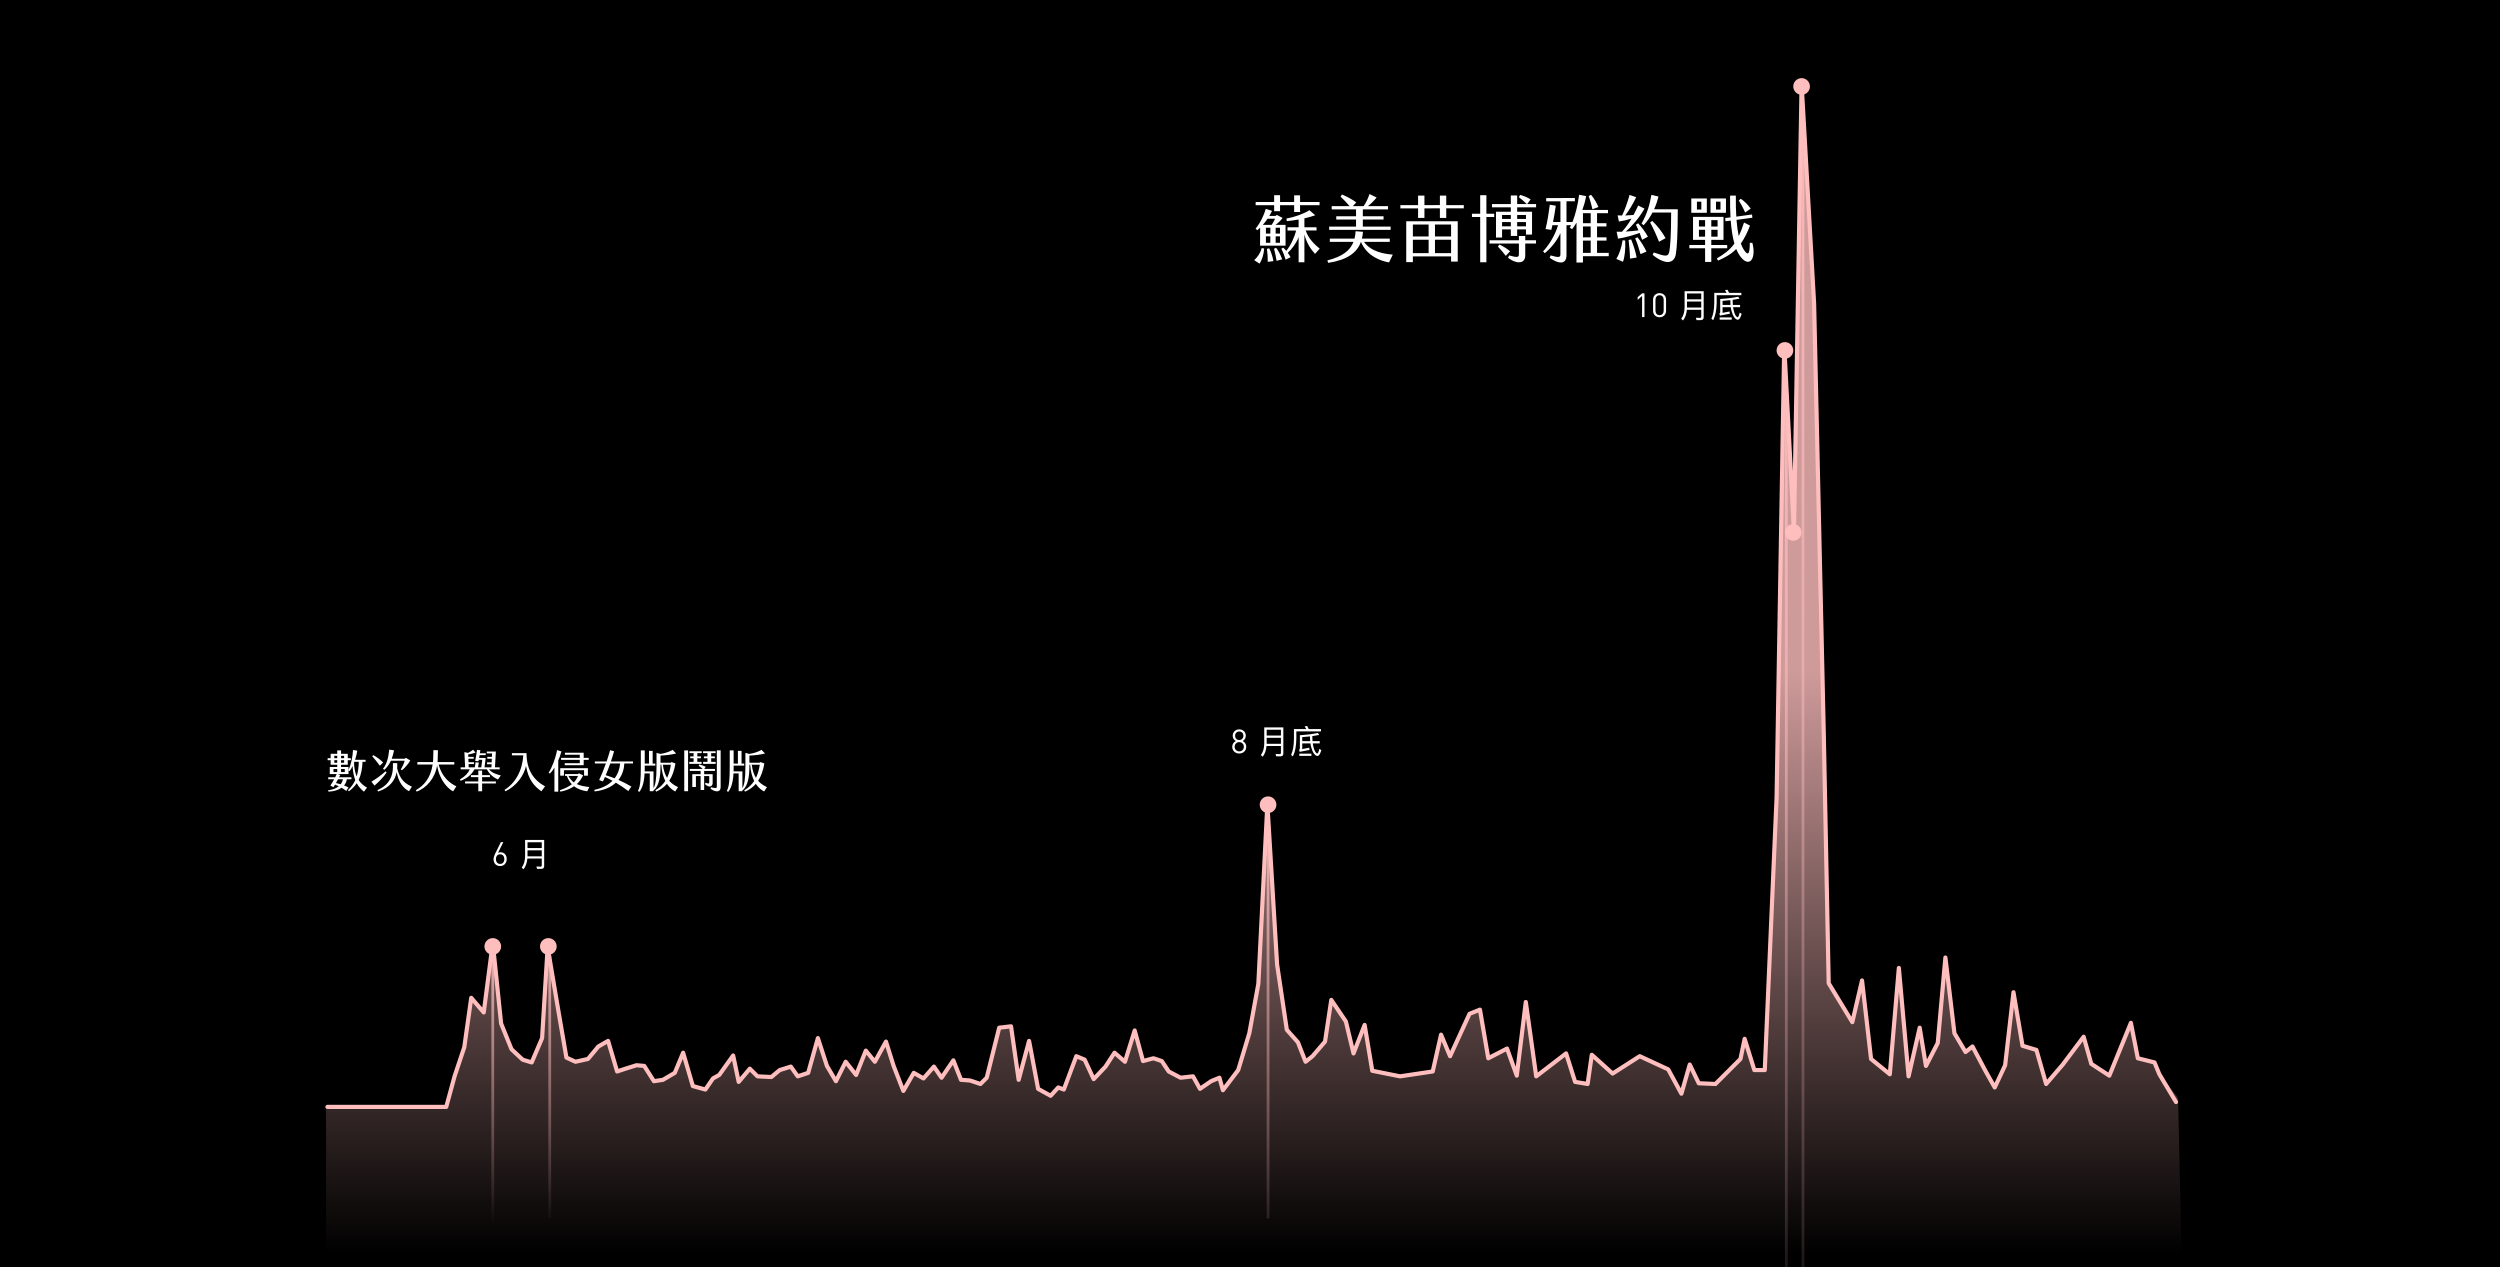 <?xml version="1.0" encoding="UTF-8"?>
<svg width="1440px" height="730px" viewBox="0 0 1440 730" version="1.1" xmlns="http://www.w3.org/2000/svg" xmlns:xlink="http://www.w3.org/1999/xlink">
    <!-- Generator: Sketch 41.2 (35397) - http://www.bohemiancoding.com/sketch -->
    <title>Group 18 Copy</title>
    <desc>Created with Sketch.</desc>
    <defs>
        <linearGradient x1="50%" y1="50%" x2="50%" y2="100%" id="linearGradient-1">
            <stop stop-color="#FFBEBE" stop-opacity="0.813" offset="0%"></stop>
            <stop stop-color="#FFBEBE" stop-opacity="0" offset="100%"></stop>
        </linearGradient>
        <path d="M546.904,76.661 L550.315,76.661 L550.315,73.208 L558.427,73.208 L558.427,77.118 L561.838,77.118 L561.838,73.208 L573.07,73.208 L573.07,71.336 L561.838,71.336 L561.838,67.509 L558.427,67.509 L558.427,71.336 L550.315,71.336 L550.315,67.426 L546.904,67.426 L546.904,71.336 L536.254,71.336 L536.254,73.208 L546.904,73.208 L546.904,76.661 Z M538.833,86.146 L538.792,96.504 L553.476,96.504 L553.476,84.523 L547.694,84.523 C549.275,83.4 550.897,81.861 551.771,80.53 L548.443,78.782 L547.736,79.365 L544.116,79.365 C544.657,78.491 545.156,77.493 545.697,76.453 L542.078,75.288 C541.08,78.782 539.249,82.942 536.212,86.686 L537.211,87.643 C537.793,87.144 538.334,86.645 538.833,86.146 Z M573.153,98.21 C570.74,96.296 566.664,92.677 565.083,87.726 L571.323,87.768 L571.323,85.896 L564.334,85.896 L564.334,80.779 C566.664,80.238 568.868,79.614 570.574,78.99 L567.246,76.078 C563.876,78.158 559.009,79.947 553.976,80.904 L554.184,82.36 C556.056,82.235 558.468,81.902 561.006,81.445 L561.006,85.896 L554.6,85.896 L554.6,87.768 L559.55,87.768 C558.718,91.429 556.555,96.213 553.892,99.499 C553.352,98.834 552.769,98.21 552.145,97.627 L551.064,98.251 C552.145,100.414 552.894,102.411 553.518,104.574 L556.388,103.16 C555.889,102.245 555.348,101.413 554.766,100.622 C557.012,98.667 559.841,94.84 561.006,91.595 L561.006,106.072 L564.334,106.072 L564.334,90.014 C565.457,94.59 567.787,98.334 570.449,101.246 L573.153,98.21 Z M543.118,80.987 L547.444,80.987 C546.987,81.986 546.196,83.483 545.489,84.523 L540.372,84.523 C541.371,83.442 542.244,82.277 543.118,80.987 Z M544.699,89.557 L542.161,89.557 L542.161,86.187 L544.74,86.187 L544.699,89.557 Z M547.777,86.187 L550.273,86.187 L550.273,89.557 L547.777,89.557 L547.777,86.187 Z M544.699,94.84 L542.161,94.84 L542.161,91.138 L544.699,91.138 L544.699,94.84 Z M547.777,91.138 L550.273,91.138 L550.273,94.84 L547.777,94.84 L547.777,91.138 Z M546.82,98.251 C547.403,100.373 547.985,102.994 548.318,105.24 L551.563,104.366 C550.481,101.538 549.233,99.208 548.11,97.794 L546.82,98.251 Z M535.422,104.866 L538.542,106.862 C540.04,104.408 540.955,101.371 541.163,98.126 L539.748,97.877 C538.916,100.955 537.211,103.202 535.422,104.866 Z M542.744,98.293 C543.076,100.622 543.243,103.16 543.243,105.822 L546.488,105.406 C545.988,102.661 545.156,100.123 544.075,98.043 L542.744,98.293 Z M614.004,85.522 L597.988,85.522 L597.988,81.445 L609.928,81.445 L609.928,79.573 L597.988,79.573 L597.988,75.621 L612.507,75.621 L612.507,73.749 L600.9,73.749 C602.731,72.334 604.436,70.67 605.934,68.757 L601.816,66.76 C601.15,68.923 599.902,71.669 598.446,73.749 L592.248,73.749 L594.203,71.586 C592.248,70.046 588.296,67.925 585.966,67.01 L585.176,68.299 C586.715,69.672 588.878,71.96 590.376,73.749 L580.059,73.749 L580.059,75.621 L594.078,75.621 L594.078,79.573 L582.68,79.573 L582.68,81.445 L594.078,81.445 L594.078,85.522 L578.603,85.522 L578.603,87.394 L614.004,87.394 L614.004,85.522 Z M598.612,94.299 L613.505,94.299 L613.505,92.427 L597.448,92.427 C597.78,91.221 597.988,89.89 598.072,88.517 L593.828,88.184 C593.745,89.682 593.537,91.096 593.204,92.427 L578.977,92.427 L578.977,94.299 L592.622,94.299 C590.75,99.125 586.507,102.744 577.563,104.99 L578.02,106.405 C588.462,104.824 594.494,100.955 596.907,94.299 C600.401,102.869 609.096,105.531 613.089,106.155 L615.252,101.662 C610.676,101.246 603.105,100.331 598.612,94.299 Z M629.812,80.53 L633.473,80.53 L633.473,75.038 L642.376,74.997 L642.376,80.53 L646.036,80.53 L646.036,74.997 L656.145,74.997 L656.145,73.166 L646.036,73.166 L646.036,67.675 L642.376,67.675 L642.376,73.125 L633.473,73.166 L633.473,67.675 L629.812,67.675 L629.812,73.166 L619.62,73.166 L619.62,75.038 L629.812,75.038 L629.812,80.53 Z M622.99,105.989 L626.817,105.989 L626.817,102.702 L648.824,102.702 L648.824,105.698 L652.651,105.698 L652.651,82.443 L622.99,82.443 L622.99,105.989 Z M626.817,91.221 L626.817,84.315 L635.886,84.315 L635.886,91.221 L626.817,91.221 Z M639.547,91.221 L639.547,84.315 L648.824,84.315 L648.824,91.221 L639.547,91.221 Z M626.817,100.789 L626.817,93.093 L635.886,93.093 L635.886,100.789 L626.817,100.789 Z M639.547,100.789 L639.547,93.093 L648.824,93.093 L648.824,100.789 L639.547,100.789 Z M692.67,72.542 L694.625,69.838 C692.628,68.59 690.34,67.717 688.593,67.259 L687.844,68.549 C689.217,69.589 691.006,71.128 692.379,72.542 L686.888,72.542 L686.888,67.592 L683.227,67.592 L683.227,72.542 L672.369,72.542 L672.369,74.414 L683.227,74.414 L683.227,76.952 L674.699,76.952 L674.699,91.803 L678.193,91.803 L678.193,87.144 L683.227,87.144 L683.227,90.888 L686.888,90.888 L686.888,87.144 L691.963,87.144 L691.963,90.139 L695.457,90.098 L695.457,76.952 L686.888,76.952 L686.888,74.414 L697.787,74.414 L697.787,72.542 L692.67,72.542 Z M673.659,78.117 L669.166,78.117 L669.166,67.426 L665.588,67.426 L665.588,78.117 L660.846,78.117 L660.846,79.989 L665.588,79.989 L665.588,106.072 L669.166,106.072 L669.166,79.989 L673.659,79.989 L673.659,78.117 Z M683.227,81.112 L678.193,81.112 L678.193,78.824 L683.227,78.824 L683.227,81.112 Z M691.963,78.824 L691.963,81.112 L686.888,81.112 L686.888,78.824 L691.963,78.824 Z M683.227,85.355 L678.193,85.355 L678.193,82.901 L683.227,82.901 L683.227,85.355 Z M691.963,85.355 L686.888,85.355 L686.888,82.901 L691.963,82.901 L691.963,85.355 Z M691.547,90.93 L687.886,90.93 L687.886,93.384 L670.955,93.384 L670.955,95.256 L687.886,95.256 L687.886,101.371 C687.886,103.16 687.179,103.534 682.228,102.12 L681.646,103.534 C688.011,108.069 691.547,105.906 691.547,102.328 L691.547,95.256 L697.745,95.256 L697.745,93.384 L691.547,93.384 L691.547,90.93 Z M676.696,95.838 L675.78,97.045 C677.486,98.834 678.817,100.331 680.315,102.37 L682.811,99.749 C680.648,97.918 678.484,96.712 676.696,95.838 Z M732.897,100.664 L732.897,93.592 L738.347,93.592 L738.347,91.72 L732.897,91.72 L732.897,85.438 L738.305,85.438 L738.305,83.566 L732.897,83.566 L732.897,77.784 L739.22,77.784 L739.22,75.912 L724.452,75.912 C725.409,73.291 726.158,70.587 726.616,67.966 L722.58,67.176 C721.79,73.25 720.417,78.658 718.753,82.859 L715.3,82.859 L715.3,70.92 L720.126,70.92 L720.126,69.048 L703.611,69.09 L703.611,70.962 L711.806,70.962 L711.806,82.859 L707.563,82.859 C708.145,79.906 708.728,76.411 709.144,73.499 L705.691,72.917 C704.984,78.325 704.401,82.11 703.236,86.936 L706.564,87.394 C706.772,86.686 706.98,85.771 707.188,84.731 L710.433,84.731 C708.561,91.179 704.526,96.962 701.822,99.749 L702.737,100.83 C705.233,98.958 709.435,94.59 711.806,89.266 L711.806,101.288 C711.806,103.202 711.307,103.576 706.107,102.12 L705.649,103.534 C712.804,108.443 715.3,105.698 715.3,102.245 L715.3,84.731 L717.921,84.731 C717.713,85.23 717.464,85.688 717.214,86.146 L718.504,87.019 C719.419,85.896 720.251,84.648 721.083,83.234 L721.041,106.238 L724.785,106.238 L724.785,102.578 L739.636,102.578 L739.636,100.664 L732.897,100.664 Z M733.688,74.248 C732.939,72.334 731.15,69.09 729.444,67.218 L728.072,67.925 C728.945,70.254 729.902,73.998 730.235,75.538 L733.688,74.248 Z M729.236,83.566 L724.785,83.566 L724.785,77.784 L729.236,77.784 L729.236,83.566 Z M729.236,91.72 L724.785,91.72 L724.785,85.438 L729.236,85.438 L729.236,91.72 Z M729.236,100.664 L724.785,100.664 L724.785,93.592 L729.236,93.592 L729.236,100.664 Z M765.761,75.538 C767.051,72.709 767.841,70.088 768.299,68.216 L764.222,67.218 C763.224,73.042 761.684,78.242 758.523,83.774 L759.729,84.731 C761.892,82.443 763.556,79.906 764.846,77.41 L775.579,77.41 C775.579,90.971 774.996,97.419 774.539,99.832 C773.915,103.202 772.126,102.661 765.553,100.414 L764.929,101.787 C772.376,107.861 777.368,106.821 778.283,101.413 C778.948,97.461 779.364,89.682 779.406,75.538 L765.761,75.538 Z M755.278,84.398 C755.777,85.355 756.276,86.478 756.776,87.685 C754.446,87.976 751.908,88.226 749.454,88.392 C753.032,85.272 757.15,80.571 760.228,75.163 L756.609,73.374 C755.652,75.413 754.779,77.202 753.905,78.824 C752.408,78.949 750.785,79.032 749.121,79.115 C751.243,76.37 753.656,72.418 755.444,68.59 L751.617,67.259 C750.577,71.253 748.872,75.912 747.332,79.115 C746.5,79.115 745.627,79.115 744.753,79.074 L745.502,82.61 C747.79,82.277 750.369,81.653 752.74,80.904 C750.993,83.899 749.288,86.229 747.291,88.475 C746.209,88.517 745.169,88.517 744.171,88.475 L745.003,92.469 C748.705,91.886 753.531,90.597 757.441,89.182 C757.982,90.555 758.481,91.928 758.856,93.134 L762.184,91.346 C760.977,88.974 758.606,85.813 756.568,83.608 L755.278,84.398 Z M772.376,92.178 C770.462,88.683 767.592,84.981 764.68,82.235 L763.473,83.15 C765.387,86.686 767.217,90.68 768.59,94.258 L772.376,92.178 Z M754.862,92.302 C756.027,94.923 757.233,98.626 757.94,101.371 L761.352,99.915 C760.312,97.586 757.982,93.717 756.193,91.678 L754.862,92.302 Z M751.076,93.259 C751.492,96.587 751.867,100.997 751.867,103.95 L755.694,103.368 C755.195,100.331 753.905,96.213 752.532,92.926 L751.076,93.259 Z M747.624,93.384 C746.958,97.835 745.544,101.662 744.004,104.158 L747.832,105.781 C748.872,103.077 749.329,98.459 749.121,93.55 L747.624,93.384 Z M822.379,94.882 L820.881,94.84 C820.881,100.414 820.257,103.202 817.428,98.834 C816.846,97.918 816.264,96.754 815.723,95.256 C817.595,92.635 819.342,89.307 821.006,84.939 L817.553,83.15 C816.596,86.229 815.598,88.808 814.516,91.013 C813.976,88.475 813.518,85.397 813.227,81.653 L822.379,80.405 L822.171,78.533 C819.134,78.99 816.139,79.365 813.102,79.781 C812.894,76.286 812.769,72.293 812.852,67.675 L809.524,67.675 C809.483,72.334 809.566,76.494 809.774,80.197 L806.737,80.571 L806.862,82.443 L809.899,82.069 C810.315,87.518 811.022,91.845 812.02,95.298 C809.4,98.958 806.196,101.33 801.87,103.867 L802.619,105.115 C806.779,103.285 810.148,101.413 813.06,98.418 C813.684,99.915 814.35,101.163 815.057,102.203 C820.257,109.691 824.833,104.658 822.379,94.882 Z M796.129,69.298 L787.185,69.298 L787.185,77.576 L796.129,77.576 L796.129,69.298 Z M807.153,69.298 L798.251,69.298 L798.251,77.576 L807.153,77.576 L807.153,69.298 Z M821.422,75.163 C819.467,72.584 818.094,71.17 815.681,69.464 L814.558,70.504 C815.931,72.626 817.262,75.122 818.219,77.368 L821.422,75.163 Z M792.968,75.704 L790.43,75.704 L790.43,71.17 L792.968,71.17 L792.968,75.704 Z M803.992,75.704 L801.412,75.704 L801.412,71.17 L803.992,71.17 L803.992,75.704 Z M807.86,96.13 L798.708,96.13 L798.708,93.176 L805.739,93.176 L805.739,79.906 L788.184,79.906 L788.184,93.176 L795.131,93.176 L795.131,96.13 L786.062,96.13 L786.062,98.002 L795.131,98.002 L795.131,105.864 L798.708,105.864 L798.708,98.002 L807.86,98.002 L807.86,96.13 Z M795.131,85.48 L791.595,85.48 L791.595,81.778 L795.131,81.778 L795.131,85.48 Z M798.708,81.778 L802.328,81.778 L802.328,85.48 L798.708,85.48 L798.708,81.778 Z M795.131,91.304 L791.595,91.304 L791.595,87.352 L795.131,87.352 L795.131,91.304 Z M798.708,87.352 L802.328,87.352 L802.328,91.304 L798.708,91.304 L798.708,87.352 Z" id="path-2"></path>
        <filter x="-50%" y="-50%" width="200%" height="200%" filterUnits="objectBoundingBox" id="filter-3">
            <feOffset dx="0" dy="2" in="SourceAlpha" result="shadowOffsetOuter1"></feOffset>
            <feGaussianBlur stdDeviation="1.5" in="shadowOffsetOuter1" result="shadowBlurOuter1"></feGaussianBlur>
            <feColorMatrix values="0 0 0 0 0   0 0 0 0 0   0 0 0 0 0  0 0 0 0.5 0" type="matrix" in="shadowBlurOuter1"></feColorMatrix>
        </filter>
        <path d="M19.558,404.233 C21.12,401.007 21.683,397.423 21.811,393.788 L23.578,393.788 L23.578,392.636 L17.536,392.636 C18.15,390.741 18.56,388.898 18.79,387.388 L16.333,387.004 C16.154,390.639 15.232,395.324 13.747,398.473 L13.747,396.809 L9.446,396.809 L9.446,395.477 L13.312,395.477 L13.312,392.892 L15.104,392.892 L15.104,391.74 L13.312,391.74 L13.312,389.18 L9.446,389.18 L9.446,387.234 L7.245,387.234 L7.245,389.18 L3.456,389.18 L3.456,391.74 L1.715,391.74 L1.715,392.892 L3.456,392.892 L3.456,395.477 L7.245,395.477 L7.245,396.809 L2.944,396.809 L2.944,400.853 L6.938,400.853 C6.758,401.34 6.451,402.005 6.093,402.697 L2.074,402.697 L2.048,403.849 L5.478,403.849 C4.608,405.41 3.686,406.946 3.277,407.484 L5.043,408.431 C5.299,408.047 5.632,407.535 5.99,406.921 C6.733,407.202 7.45,407.509 8.141,407.868 C6.63,409.148 4.506,409.916 1.971,410.197 L2.227,410.991 C5.171,410.863 7.834,410.121 9.754,408.738 C10.624,409.25 11.52,409.865 12.442,410.581 L13.747,408.61 C12.979,408.175 12.109,407.765 11.187,407.407 C12.006,406.434 12.57,405.257 12.8,403.849 L15.411,403.849 L15.411,402.697 L8.32,402.697 C8.602,402.159 8.832,401.673 8.986,401.34 L7.552,400.853 L13.747,400.853 L13.747,398.729 L14.413,399.138 C15.027,398.268 15.59,397.295 16.077,396.271 C16.282,399.65 16.845,402.261 17.638,404.335 C16.691,406.434 15.334,408.354 13.414,410.146 L13.978,410.786 C15.898,409.378 17.357,407.817 18.458,406.127 C19.635,408.329 21.12,409.788 22.63,411.017 L24.422,408.687 C22.374,407.561 20.736,406.076 19.558,404.233 Z M5.555,390.332 L7.245,390.332 L7.245,391.74 L5.555,391.74 L5.555,390.332 Z M9.446,390.332 L11.213,390.332 L11.213,391.74 L9.446,391.74 L9.446,390.332 Z M5.555,394.325 L5.555,392.892 L7.245,392.892 L7.245,394.325 L5.555,394.325 Z M9.446,392.892 L11.213,392.892 L11.213,394.325 L9.446,394.325 L9.446,392.892 Z M16.922,394.377 C16.973,394.172 17.05,393.993 17.126,393.788 L19.661,393.788 C19.584,396.885 19.251,399.676 18.458,402.185 C17.51,399.983 16.998,397.397 16.922,394.377 Z M5.094,397.961 L7.245,397.961 L7.245,399.701 L5.094,399.701 L5.094,397.961 Z M11.597,399.701 L9.446,399.701 L9.446,397.961 L11.597,397.961 L11.597,399.701 Z M10.547,403.849 C10.291,404.975 9.856,405.922 9.242,406.741 C8.32,406.46 7.398,406.229 6.502,406.025 C6.912,405.308 7.322,404.565 7.706,403.849 L10.547,403.849 Z M34.304,398.447 C35.942,397.039 37.171,395.324 38.144,393.173 L46.08,393.173 C45.568,394.94 45.082,396.169 43.853,398.165 L44.518,398.677 C46.387,397.193 48.41,394.684 49.331,393.045 L46.848,391.535 L46.054,392.021 L38.63,392.021 C39.168,390.588 39.603,389.001 39.987,387.209 L37.197,386.773 C36.659,392.021 35.686,395.068 33.613,397.807 L34.304,398.447 Z M33.69,394.197 C32.358,392.789 29.952,390.997 28.006,389.922 L27.418,390.639 C28.902,392.329 30.592,394.325 31.795,396.066 L33.69,394.197 Z M41.779,397.679 C41.83,396.629 41.805,395.58 41.83,394.556 L39.322,394.556 L39.322,396.681 C39.322,401.263 37.76,406.946 30.413,410.095 L30.797,410.914 C37.658,408.713 40.576,404.361 41.498,399.727 C42.47,405.436 45.21,409.02 48.589,410.735 L50.253,408.098 C46.336,406.383 43.418,404.079 41.779,397.679 Z M35.712,399.932 L35.072,399.266 C32.691,401.468 29.466,403.797 26.931,405.231 L28.698,407.509 C31.155,405.461 34.048,402.441 35.712,399.932 Z M65.664,395.375 L74.675,395.375 L74.675,393.967 L65.024,393.967 L65.101,392.969 C65.203,390.997 65.254,389.154 65.254,387.132 L62.643,387.055 C62.618,388.745 62.592,390.588 62.515,392.149 C62.49,392.764 62.438,393.378 62.387,393.967 L53.402,393.967 L53.402,395.375 L62.208,395.375 C61.005,403.388 57.011,407.586 52.557,410.121 L53.018,410.991 C58.547,408.866 63.462,403.644 64.794,395.861 C66.125,404.821 71.552,409.685 74.01,410.812 L75.878,407.893 C72.397,406.357 67.558,402.722 65.664,395.375 Z M94.592,398.14 L100.813,398.14 L100.813,396.988 L98.099,396.988 L98.611,387.9 L93.389,387.9 L93.389,388.975 L96.435,388.975 L96.333,390.972 L93.67,390.972 L93.67,392.047 L96.282,392.047 L96.205,394.121 L93.542,394.121 L93.542,395.196 L96.154,395.196 L96.051,396.988 L92.083,396.988 C92.288,395.401 92.57,393.199 92.749,391.586 L88.986,391.586 C89.088,391.049 89.19,390.511 89.267,389.973 L92.774,389.973 L92.774,388.898 L89.421,388.898 C89.523,388.258 89.6,387.618 89.677,387.081 L87.757,386.927 C87.501,388.77 87.142,391.433 86.707,393.301 L88.602,393.481 C88.653,393.225 88.73,392.943 88.781,392.661 L90.778,392.661 C90.598,394.069 90.394,395.708 90.214,396.988 L88.346,396.988 C88.525,396.169 88.627,395.477 88.806,394.249 L86.912,394.069 C86.81,395.068 86.682,396.041 86.477,396.988 L82.97,396.988 L82.893,395.093 L86.016,395.093 L86.016,394.018 L82.867,394.018 L82.79,392.047 L85.862,392.047 L85.862,390.972 L82.739,390.972 L82.688,389.589 C84.07,389.385 85.862,388.924 86.938,388.463 L85.478,386.825 C84.685,387.516 83.686,388.13 82.56,388.668 L80.486,388.207 C80.666,391.33 80.794,394.044 80.922,396.988 L78.336,396.988 L78.336,398.14 L83.61,398.14 C82.637,400.316 80.947,402.185 77.901,403.951 L78.336,404.745 C81.869,403.388 84.685,401.263 86.272,398.14 L93.466,398.14 C95.053,401.314 97.69,403.029 99.84,404.002 L101.478,401.647 C99.251,401.084 96.717,400.418 94.592,398.14 Z M90.701,402.645 L95.206,402.645 L95.206,401.493 L90.701,401.493 L90.701,398.882 L88.499,398.882 L88.499,401.493 L84.25,401.493 L84.25,402.645 L88.499,402.645 L88.499,405.129 L80.87,405.129 L80.87,406.281 L88.499,406.281 L88.499,410.761 L90.701,410.761 L90.701,406.281 L98.637,406.281 L98.637,405.129 L90.701,405.129 L90.701,402.645 Z M103.603,409.967 L104.115,410.786 C110.694,407.689 114.842,401.442 115.994,396.22 C117.325,404.258 120.934,408.073 124.851,410.786 L126.95,407.945 C120.422,404.361 116.275,398.575 116.275,388.796 L107.853,388.796 L107.853,390.076 L114.432,390.076 C113.818,399.138 109.747,406.153 103.603,409.967 Z M136.371,387.823 L133.888,387.055 C132.838,392.405 130.816,397.346 129.024,400.009 L129.715,400.597 C130.534,399.829 131.456,398.652 132.352,397.193 L132.352,410.991 L134.554,410.991 L134.554,393.02 C135.296,391.381 135.936,389.589 136.371,387.823 Z M146.944,391.535 L136.192,391.535 L136.192,392.687 L146.944,392.687 L146.944,394.607 L138.291,394.607 L138.291,395.759 L149.197,395.759 L149.197,392.687 L152.09,392.687 L152.09,391.535 L149.197,391.535 L149.197,388.591 L138.394,388.591 L138.394,389.743 L146.944,389.743 L146.944,391.535 Z M151.629,401.801 L151.629,397.5 L135.68,397.5 L135.68,401.801 L137.83,401.801 L137.83,398.652 L149.427,398.652 L149.427,401.801 L151.629,401.801 Z M152.474,408.329 C149.734,408.021 147.302,407.612 145.229,406.639 C146.816,405.205 147.994,403.49 148.89,401.596 L146.483,400.444 L145.894,400.853 L138.47,400.853 L138.47,401.929 L139.494,401.929 C140.237,403.925 141.21,405.487 142.387,406.716 C140.826,407.97 138.65,409.122 135.501,410.146 L135.808,411.017 C139.085,410.351 141.645,409.276 143.667,407.893 C145.869,409.609 148.506,410.402 151.245,410.786 L152.474,408.329 Z M145.971,401.929 C145.408,403.183 144.717,404.437 143.539,405.666 C142.31,404.77 141.286,403.567 140.442,401.929 L145.971,401.929 Z M172.621,394.761 L177.613,394.761 L177.587,393.609 L164.89,393.609 C165.555,391.612 166.195,389.615 166.707,387.721 L164.429,387.106 C163.84,389.231 163.149,391.458 162.406,393.609 L155.622,393.609 L155.622,394.761 L161.997,394.761 C160.666,398.524 159.232,402.005 158.106,404.309 L160.282,405.103 C160.666,404.335 161.05,403.49 161.459,402.543 C162.842,403.157 164.326,403.9 165.811,404.719 C163.456,407.1 160.026,408.969 155.29,409.967 L155.52,410.863 C161.126,410.197 165.069,408.329 167.731,405.82 C170.419,407.433 173.005,409.173 174.899,410.658 L176.666,408.073 C174.643,406.818 172.006,405.461 169.216,404.233 C171.469,401.417 172.467,398.037 172.621,394.761 Z M161.894,401.519 C162.765,399.471 163.661,397.141 164.506,394.761 L170.189,394.761 C169.907,397.884 168.934,400.828 167.014,403.311 C165.325,402.645 163.584,402.031 161.894,401.519 Z M198.477,404.745 C200.141,402.21 201.37,398.959 202.061,394.735 L199.808,393.941 L199.296,394.351 L193.459,394.351 L193.459,390.204 C196.506,390.101 199.578,389.717 202.47,389.026 L200.448,386.927 C198.349,388.105 195.814,388.924 193.331,389.257 L191.155,388.642 L191.155,396.681 C191.155,403.746 190.515,407.202 189.414,409.02 L189.414,399.343 L184.346,399.343 C184.371,398.805 184.371,398.217 184.371,397.628 L184.371,395.989 L190.464,395.989 L190.464,394.837 L188.928,394.837 L188.928,387.516 L186.829,387.516 L186.829,394.837 L184.371,394.837 L184.371,387.234 L182.118,387.234 L182.118,396.578 C182.118,404.284 181.837,407.842 180.454,410.607 L181.197,411.145 C182.451,409.685 183.962,406.844 184.294,400.495 L187.264,400.495 L187.264,410.735 L189.414,410.735 L189.414,410.018 L189.619,410.197 C192.717,407.433 193.459,402.261 193.459,395.964 L193.459,395.503 L199.424,395.503 C199.04,398.191 198.349,400.751 197.222,403.029 C196.096,401.212 195.2,398.805 194.842,395.529 L193.894,395.503 C194.202,399.573 195.098,402.594 196.198,404.821 C194.816,406.946 192.947,408.789 190.49,410.197 L190.95,410.991 C193.28,409.967 195.405,408.533 197.146,406.511 C198.835,409.071 200.755,410.274 201.933,410.889 L203.571,408.38 C202.266,407.74 200.243,406.767 198.477,404.745 Z M225.894,387.209 L225.894,407.97 C225.894,409.071 225.562,409.173 222.541,408.457 L222.259,409.353 C226.048,411.913 228.096,410.812 228.096,408.457 L228.096,387.209 L225.894,387.209 Z M207.13,410.735 L209.331,410.735 L209.331,387.234 L207.13,387.234 L207.13,410.735 Z M217.139,393.839 L214.656,393.839 L214.656,391.765 L216.73,391.765 L216.73,390.69 L214.656,390.69 L214.656,388.821 L217.19,388.821 L217.19,387.746 L210.074,387.746 L210.074,388.821 L212.506,388.821 L212.506,390.69 L210.56,390.69 L210.56,391.765 L212.506,391.765 L212.506,393.839 L209.997,393.839 L209.997,394.991 L217.139,394.991 L217.139,393.839 Z M220.493,390.69 L218.445,390.69 L218.445,391.765 L220.493,391.765 L220.493,393.839 L217.984,393.839 L217.984,394.991 L225.203,394.991 L225.203,393.839 L222.643,393.839 L222.643,391.765 L224.742,391.765 L224.742,390.69 L222.643,390.69 L222.643,388.821 L225.203,388.821 L225.203,387.746 L217.958,387.746 L217.958,388.821 L220.493,388.821 L220.493,390.69 Z M223.488,406.076 L223.488,400.956 L218.598,400.956 L218.598,399.061 L224.845,399.061 L224.845,397.909 L218.65,397.909 L219.494,396.681 C218.214,395.989 216.909,395.58 215.757,395.298 L215.424,396.092 C216.166,396.604 217.037,397.244 217.754,397.909 L210.304,397.909 L210.304,399.061 L216.55,399.061 L216.55,400.956 L211.763,400.956 L211.763,408.329 L213.837,408.329 L213.837,402.031 L216.55,402.031 L216.55,410.044 L218.598,410.044 L218.598,402.031 L221.517,402.031 L221.517,405.641 C221.517,406.409 221.107,406.485 219.418,405.871 L219.059,406.639 C221.747,409.25 223.488,407.714 223.488,406.076 Z M249.677,404.745 C251.341,402.21 252.57,398.959 253.261,394.735 L251.008,393.941 L250.496,394.351 L244.659,394.351 L244.659,390.204 C247.706,390.101 250.778,389.717 253.67,389.026 L251.648,386.927 C249.549,388.105 247.014,388.924 244.531,389.257 L242.355,388.642 L242.355,396.681 C242.355,403.746 241.715,407.202 240.614,409.02 L240.614,399.343 L235.546,399.343 C235.571,398.805 235.571,398.217 235.571,397.628 L235.571,395.989 L241.664,395.989 L241.664,394.837 L240.128,394.837 L240.128,387.516 L238.029,387.516 L238.029,394.837 L235.571,394.837 L235.571,387.234 L233.318,387.234 L233.318,396.578 C233.318,404.284 233.037,407.842 231.654,410.607 L232.397,411.145 C233.651,409.685 235.162,406.844 235.494,400.495 L238.464,400.495 L238.464,410.735 L240.614,410.735 L240.614,410.018 L240.819,410.197 C243.917,407.433 244.659,402.261 244.659,395.964 L244.659,395.503 L250.624,395.503 C250.24,398.191 249.549,400.751 248.422,403.029 C247.296,401.212 246.4,398.805 246.042,395.529 L245.094,395.503 C245.402,399.573 246.298,402.594 247.398,404.821 C246.016,406.946 244.147,408.789 241.69,410.197 L242.15,410.991 C244.48,409.967 246.605,408.533 248.346,406.511 C250.035,409.071 251.955,410.274 253.133,410.889 L254.771,408.38 C253.466,407.74 251.443,406.767 249.677,404.745 Z" id="path-4"></path>
        <filter x="-50%" y="-50%" width="200%" height="200%" filterUnits="objectBoundingBox" id="filter-5">
            <feOffset dx="0" dy="2" in="SourceAlpha" result="shadowOffsetOuter1"></feOffset>
            <feGaussianBlur stdDeviation="1.5" in="shadowOffsetOuter1" result="shadowBlurOuter1"></feGaussianBlur>
            <feColorMatrix values="0 0 0 0 0   0 0 0 0 0   0 0 0 0 0  0 0 0 0.5 0" type="matrix" in="shadowBlurOuter1"></feColorMatrix>
        </filter>
        <linearGradient x1="50%" y1="0%" x2="50%" y2="100%" id="linearGradient-6">
            <stop stop-color="#FFBEBE" stop-opacity="0.813" offset="0%"></stop>
            <stop stop-color="#FFBEBE" stop-opacity="0" offset="100%"></stop>
        </linearGradient>
        <linearGradient x1="50%" y1="0%" x2="50%" y2="103.752%" id="linearGradient-7">
            <stop stop-color="#FFBEBE" stop-opacity="0.813" offset="0%"></stop>
            <stop stop-color="#FFBEBE" stop-opacity="0" offset="100%"></stop>
        </linearGradient>
        <linearGradient x1="50%" y1="0%" x2="50%" y2="117.805%" id="linearGradient-8">
            <stop stop-color="#FFBEBE" stop-opacity="0.813" offset="0%"></stop>
            <stop stop-color="#FFBEBE" stop-opacity="0" offset="100%"></stop>
        </linearGradient>
    </defs>
    <g id="Page-1" stroke="none" stroke-width="1" fill="none" fill-rule="evenodd">
        <g id="Group-18-Copy">
            <rect id="Rectangle-14-Copy-3" fill="#000000" x="0" y="0" width="1440" height="730"></rect>
            <g id="Group-13" transform="translate(187, 45)">
                <ellipse id="Oval-3-Copy-4" fill="#FFBEBE" cx="850.718" cy="4.801" rx="4.802" ry="4.801"></ellipse>
                <polyline id="Path-3" stroke="#FFBEBE" stroke-width="2.4" stroke-linecap="round" stroke-linejoin="round" points="1.601 592.573 70.031 592.573 74.828 574.968 80.43 558.163 84.432 529.755 91.634 538.157 96.836 498.145 101.638 544.559 107.64 559.363 114.043 565.365 119.245 566.966 125.247 552.961 128.448 500.546 134.85 538.557 139.252 564.165 144.454 566.565 151.657 564.965 157.659 557.763 163.261 554.562 168.463 572.167 173.265 570.567 179.667 568.566 184.069 568.966 189.671 577.769 194.873 576.968 201.675 572.967 206.477 561.364 212.079 580.57 219.282 582.57 223.684 576.168 227.285 574.168 235.288 562.964 238.489 578.169 244.892 570.567 249.293 574.968 257.296 575.368 262.098 571.367 268.5 569.366 272.502 574.968 278.504 572.967 284.106 552.961 289.308 568.966 294.51 577.769 300.112 566.565 306.114 574.168 311.717 560.164 316.918 566.565 323.321 554.962 327.723 568.966 333.325 583.37 339.327 572.967 344.929 576.168 350.931 569.366 355.333 575.768 362.135 565.765 366.537 576.968 371.739 577.369 377.741 579.369 381.343 575.768 388.545 546.96 395.348 546.159 399.749 576.968 405.752 554.562 410.954 582.17 418.156 586.171 422.558 581.37 425.759 582.57 432.962 563.364 437.764 565.365 442.966 576.568 449.768 569.366 454.97 561.364 460.972 566.565 466.574 548.56 471.376 566.165 477.378 564.565 482.18 566.165 486.182 572.167 492.984 575.768 500.187 574.968 504.188 582.17 510.591 577.769 515.393 575.768 517.393 582.97 526.197 571.367 532.599 550.161 537.801 521.752 543.003 418.122 548.605 510.549 554.207 548.16 560.61 555.362 565.011 566.565 569.013 563.364 576.215 554.962 579.817 530.955 588.22 543.359 592.622 561.764 599.024 545.359 603.426 571.767 619.432 574.968 638.239 572.167 643.04 550.961 648.242 563.364 659.447 538.957 665.449 536.557 670.251 564.565 681.055 558.963 686.657 574.568 691.859 532.155 697.861 574.968 715.067 561.764 720.269 578.169 727.472 579.369 729.873 562.564 741.877 573.367 757.483 563.364 773.889 570.967 781.492 584.971 786.294 568.166 791.496 578.969 801.099 579.369 815.505 564.965 817.906 553.362 823.508 571.367 829.51 571.367 836.313 414.521 840.714 154.045 846.316 261.276 850.718 3.201 857.921 129.638 863.523 378.911 866.324 521.352 879.929 543.759 885.531 519.752 890.733 564.965 901.537 573.768 906.739 512.55 912.341 574.968 918.743 546.96 922.345 568.966 929.147 555.762 933.549 506.548 938.751 550.161 945.153 560.964 949.155 557.763 956.358 571.367 961.96 581.37 967.962 568.566 972.764 526.554 977.966 557.363 985.969 559.763 991.571 579.369 1001.174 568.166 1013.179 552.161 1017.58 567.766 1027.984 574.568 1040.389 544.159 1044.39 564.565 1053.994 566.966 1056.795 573.768 1066.399 589.772"></polyline>
                <polygon id="Path-3" fill="url(#linearGradient-1)" points="0.8 592.573 70.031 592.573 74.828 574.968 80.43 558.163 84.432 529.755 91.634 538.157 96.836 498.145 101.638 544.559 107.64 559.363 114.043 565.365 119.245 566.966 125.247 552.961 128.448 500.546 134.85 538.557 139.252 564.165 144.454 566.565 151.657 564.965 157.659 557.763 163.261 554.562 168.463 572.167 173.265 570.567 179.667 568.566 184.069 568.966 189.671 577.769 194.873 576.968 201.675 572.967 206.477 561.364 212.079 580.57 219.282 582.57 223.684 576.168 227.285 574.168 235.288 562.964 238.489 578.169 244.892 570.567 249.293 574.968 257.296 575.368 262.098 571.367 268.5 569.366 272.502 574.968 278.504 572.967 284.106 552.961 289.308 568.966 294.51 577.769 300.112 566.565 306.114 574.168 311.717 560.164 316.918 566.565 323.321 554.962 327.723 568.966 333.325 583.37 339.327 572.967 344.929 576.168 350.931 569.366 355.333 575.768 362.135 565.765 366.537 576.968 371.739 577.369 377.741 579.369 381.343 575.768 388.545 546.96 395.348 546.159 399.749 576.968 405.752 554.562 410.954 582.17 418.156 586.171 422.558 581.37 425.759 582.57 432.962 563.364 437.764 565.365 442.966 576.568 449.768 569.366 454.97 561.364 460.972 566.565 466.574 548.56 471.376 566.165 477.378 564.565 482.18 566.165 486.182 572.167 492.984 575.768 500.187 574.968 504.188 582.17 510.591 577.769 515.393 575.768 517.393 582.97 526.197 571.367 532.599 550.161 537.801 521.752 543.003 418.122 548.605 510.549 554.207 548.16 560.61 555.362 565.011 566.565 569.013 563.364 576.215 554.962 579.817 530.955 588.22 543.359 592.622 561.764 599.024 545.359 603.426 571.767 619.432 574.968 638.239 572.167 643.04 550.961 648.242 563.364 659.447 538.957 665.449 536.557 670.251 564.565 681.055 558.963 686.657 574.568 691.859 532.155 697.861 574.968 715.067 561.764 720.269 578.169 727.472 579.369 729.873 562.564 741.877 573.367 757.483 563.364 773.889 570.967 781.492 584.971 786.294 568.166 791.496 578.969 801.099 579.369 815.505 564.965 817.906 553.362 823.508 571.367 829.51 571.367 836.313 414.521 840.714 154.045 846.316 261.276 850.718 3.201 857.921 129.638 863.523 378.911 866.324 521.352 879.929 543.759 885.531 519.752 890.733 564.965 901.537 573.768 906.739 512.55 912.341 574.968 918.743 546.96 922.345 568.966 929.147 555.762 933.549 506.548 938.751 550.161 945.153 560.964 949.155 557.763 956.358 571.367 961.96 581.37 967.962 568.566 972.764 526.554 977.966 557.363 985.969 559.763 991.571 579.369 1001.174 568.166 1013.179 552.161 1017.58 567.766 1027.984 574.568 1040.389 544.159 1044.39 564.565 1053.994 566.966 1056.795 573.768 1067.567 587.231 1069.6 676.998 0.8 677.798"></polygon>
                <g id="蘇美苗博雅約戰">
                    <use fill="black" fill-opacity="1" filter="url(#filter-3)" xlink:href="#path-2"></use>
                    <use fill="#FFFFFF" fill-rule="evenodd" xlink:href="#path-2"></use>
                </g>
                <g id="數次大舉入侵女版鬧版">
                    <use fill="black" fill-opacity="1" filter="url(#filter-5)" xlink:href="#path-4"></use>
                    <use fill="#FFFFFF" fill-rule="evenodd" xlink:href="#path-4"></use>
                </g>
                <ellipse id="Oval-3" fill="#FFBEBE" cx="96.836" cy="500.146" rx="4.802" ry="4.801"></ellipse>
                <ellipse id="Oval-3-Copy" fill="#FFBEBE" cx="128.848" cy="500.146" rx="4.802" ry="4.801"></ellipse>
                <ellipse id="Oval-3-Copy-2" fill="#FFBEBE" cx="543.403" cy="418.522" rx="4.802" ry="4.801"></ellipse>
                <ellipse id="Oval-3-Copy-3" fill="#FFBEBE" cx="841.114" cy="156.846" rx="4.802" ry="4.801"></ellipse>
                <ellipse id="Oval-3-Copy-5" fill="#FFBEBE" cx="845.916" cy="261.676" rx="4.802" ry="4.801"></ellipse>
                <rect id="Rectangle-13" fill="url(#linearGradient-6)" x="96.036" y="508.148" width="1.601" height="152.044" rx="0.8"></rect>
                <rect id="Rectangle-13-Copy" fill="url(#linearGradient-7)" x="128.848" y="504.947" width="1.601" height="152.044" rx="0.8"></rect>
                <rect id="Rectangle-13-Copy-2" fill="url(#linearGradient-8)" x="542.603" y="436.928" width="1.601" height="220.064" rx="0.8"></rect>
                <rect id="Rectangle-13-Copy-3" fill="url(#linearGradient-8)" x="841.114" y="182.453" width="1.601" height="502.547" rx="0.8"></rect>
                <rect id="Rectangle-13-Copy-4" fill="url(#linearGradient-8)" x="850.718" y="36.011" width="1.601" height="648.989" rx="0.8"></rect>
                <path d="M104.868,449.791 C104.868,450.968 104.522,451.938 103.831,452.699 C103.14,453.461 102.225,453.842 101.086,453.842 C99.933,453.842 99.012,453.483 98.321,452.767 C97.629,452.05 97.284,451.096 97.284,449.906 C97.284,449.023 97.572,447.999 98.148,446.834 L101.508,440.056 L102.929,440.056 L99.876,446.2 C100.298,446.008 100.778,445.912 101.316,445.912 C102.378,445.912 103.236,446.274 103.889,446.997 C104.542,447.72 104.868,448.651 104.868,449.791 Z M103.486,449.848 C103.486,449.055 103.281,448.402 102.871,447.89 C102.423,447.352 101.822,447.083 101.066,447.083 C100.337,447.083 99.754,447.333 99.319,447.832 C98.884,448.331 98.666,449.003 98.666,449.848 C98.666,450.68 98.884,451.349 99.319,451.855 C99.754,452.36 100.337,452.613 101.066,452.613 C101.796,452.613 102.381,452.36 102.823,451.855 C103.265,451.349 103.486,450.68 103.486,449.848 Z M116.849,444.779 L125.047,444.779 L125.047,448.235 L116.849,448.235 L116.849,444.779 Z M125.047,443.493 L116.849,443.493 L116.849,440.133 L125.047,440.133 L125.047,443.493 Z M116.772,449.522 L125.047,449.522 L125.047,453.343 C125.047,453.899 124.817,454.187 124.375,454.187 C123.645,454.187 122.839,454.149 121.956,454.111 L122.34,455.474 L124.817,455.474 C125.892,455.474 126.449,454.917 126.449,453.823 L126.449,438.808 L115.447,438.808 L115.447,448.178 C115.409,450.827 114.775,453.016 113.508,454.744 L114.564,455.704 C115.812,454.072 116.541,452.018 116.772,449.522 Z" id="6-月" fill="#FFFFFF"></path>
                <path d="M530.838,385.145 C530.838,386.284 530.454,387.215 529.686,387.938 C528.918,388.661 527.958,389.023 526.806,389.023 C525.654,389.023 524.694,388.661 523.926,387.938 C523.158,387.215 522.774,386.284 522.774,385.145 C522.774,383.711 523.459,382.604 524.829,381.823 C523.638,381.145 523.043,380.133 523.043,378.789 C523.043,377.727 523.398,376.85 524.109,376.159 C524.819,375.468 525.718,375.122 526.806,375.122 C527.894,375.122 528.793,375.468 529.504,376.159 C530.214,376.85 530.569,377.727 530.569,378.789 C530.569,380.133 529.981,381.145 528.803,381.823 C530.16,382.591 530.838,383.698 530.838,385.145 Z M529.187,378.809 C529.187,378.092 528.966,377.503 528.525,377.042 C528.083,376.581 527.51,376.351 526.806,376.351 C526.102,376.351 525.529,376.581 525.088,377.042 C524.646,377.503 524.425,378.092 524.425,378.809 C524.425,379.525 524.646,380.111 525.088,380.565 C525.529,381.02 526.102,381.247 526.806,381.247 C527.51,381.247 528.083,381.02 528.525,380.565 C528.966,380.111 529.187,379.525 529.187,378.809 Z M529.456,385.125 C529.456,384.37 529.203,383.737 528.697,383.225 C528.192,382.713 527.561,382.457 526.806,382.457 C526.051,382.457 525.421,382.713 524.915,383.225 C524.409,383.737 524.157,384.37 524.157,385.125 C524.157,385.881 524.409,386.514 524.915,387.026 C525.421,387.538 526.051,387.794 526.806,387.794 C527.561,387.794 528.192,387.538 528.697,387.026 C529.203,386.514 529.456,385.881 529.456,385.125 Z M542.608,379.961 L550.806,379.961 L550.806,383.417 L542.608,383.417 L542.608,379.961 Z M550.806,378.674 L542.608,378.674 L542.608,375.314 L550.806,375.314 L550.806,378.674 Z M542.531,384.703 L550.806,384.703 L550.806,388.524 C550.806,389.081 550.576,389.369 550.134,389.369 C549.405,389.369 548.598,389.33 547.715,389.292 L548.099,390.655 L550.576,390.655 C551.651,390.655 552.208,390.098 552.208,389.004 L552.208,373.989 L541.206,373.989 L541.206,383.359 C541.168,386.009 540.534,388.197 539.267,389.925 L540.323,390.885 C541.571,389.253 542.301,387.199 542.531,384.703 Z M563.094,383.205 L567.817,383.205 C567.913,384.031 568.048,384.761 568.24,385.394 C568.701,387.045 569.257,388.313 569.91,389.177 C570.544,390.021 571.197,390.444 571.849,390.444 C572.349,390.444 572.79,390.079 573.193,389.349 C573.52,388.735 573.827,387.967 574.096,387.065 L572.944,386.316 C572.541,388.063 572.157,388.965 571.773,389.023 C571.389,389.004 570.966,388.62 570.505,387.871 C570.064,387.103 569.68,385.97 569.373,384.511 C569.296,384.108 569.219,383.666 569.142,383.205 L573.174,383.205 L573.174,381.9 L569.008,381.9 C568.931,381.036 568.873,380.076 568.873,379.001 C570.256,378.809 571.561,378.578 572.829,378.329 L572.118,377.196 C568.854,377.849 565.379,378.271 561.731,378.482 L561.731,386.162 C561.731,386.469 561.577,386.7 561.27,386.815 L561.577,388.063 C563.785,387.679 565.705,387.314 567.318,386.969 L567.088,385.682 C565.782,385.989 564.438,386.239 563.094,386.469 L563.094,383.205 Z M567.664,381.9 L563.094,381.9 L563.094,379.577 C564.611,379.461 566.089,379.327 567.529,379.173 C567.529,380.153 567.587,381.055 567.664,381.9 Z M565.917,373.164 L564.477,373.394 C564.822,373.855 565.129,374.373 565.417,374.949 L558.313,374.949 L558.313,380.652 C558.275,384.569 557.718,387.621 556.662,389.81 L557.699,390.732 C558.966,388.197 559.619,384.837 559.696,380.652 L559.696,376.293 L573.904,376.293 L573.904,374.949 L566.838,374.949 C566.531,374.297 566.224,373.701 565.917,373.164 Z M561.405,389.1 L561.405,390.386 L568.374,390.386 L568.374,389.1 L561.405,389.1 Z" id="8-月底" fill="#FFFFFF"></path>
                <path d="M760.218,137.634 L758.835,137.634 L758.835,125.5 L756.282,127.746 L756.282,126.172 L758.835,123.964 L760.218,123.964 L760.218,137.634 Z M772.659,133.986 C772.659,135.1 772.304,136.006 771.594,136.703 C770.883,137.401 769.991,137.75 768.915,137.75 C767.84,137.75 766.947,137.401 766.237,136.703 C765.527,136.006 765.171,135.1 765.171,133.986 L765.171,127.612 C765.171,126.498 765.527,125.593 766.237,124.895 C766.947,124.198 767.84,123.849 768.915,123.849 C769.991,123.849 770.883,124.198 771.594,124.895 C772.304,125.593 772.659,126.498 772.659,127.612 L772.659,133.986 Z M771.277,133.91 L771.277,127.689 C771.277,126.921 771.069,126.294 770.653,125.807 C770.237,125.321 769.658,125.078 768.915,125.078 C768.173,125.078 767.594,125.321 767.178,125.807 C766.762,126.294 766.554,126.921 766.554,127.689 L766.554,133.91 C766.554,134.678 766.762,135.305 767.178,135.791 C767.594,136.278 768.173,136.521 768.915,136.521 C769.658,136.521 770.237,136.278 770.653,135.791 C771.069,135.305 771.277,134.678 771.277,133.91 Z M784.717,128.687 L792.915,128.687 L792.915,132.143 L784.717,132.143 L784.717,128.687 Z M792.915,127.401 L784.717,127.401 L784.717,124.041 L792.915,124.041 L792.915,127.401 Z M784.64,133.43 L792.915,133.43 L792.915,137.25 C792.915,137.807 792.685,138.095 792.243,138.095 C791.514,138.095 790.707,138.057 789.824,138.018 L790.208,139.382 L792.685,139.382 C793.76,139.382 794.317,138.825 794.317,137.73 L794.317,122.716 L783.315,122.716 L783.315,132.086 C783.277,134.735 782.643,136.924 781.376,138.652 L782.432,139.612 C783.68,137.98 784.41,135.926 784.64,133.43 Z M805.203,131.932 L809.927,131.932 C810.023,132.758 810.157,133.487 810.349,134.121 C810.81,135.772 811.367,137.039 812.019,137.903 C812.653,138.748 813.306,139.17 813.959,139.17 C814.458,139.17 814.899,138.806 815.303,138.076 C815.629,137.462 815.936,136.694 816.205,135.791 L815.053,135.042 C814.65,136.79 814.266,137.692 813.882,137.75 C813.498,137.73 813.075,137.346 812.615,136.598 C812.173,135.83 811.789,134.697 811.482,133.238 C811.405,132.834 811.328,132.393 811.251,131.932 L815.283,131.932 L815.283,130.626 L811.117,130.626 C811.04,129.762 810.983,128.802 810.983,127.727 C812.365,127.535 813.671,127.305 814.938,127.055 L814.227,125.922 C810.963,126.575 807.488,126.998 803.84,127.209 L803.84,134.889 C803.84,135.196 803.687,135.426 803.379,135.542 L803.687,136.79 C805.895,136.406 807.815,136.041 809.427,135.695 L809.197,134.409 C807.891,134.716 806.547,134.966 805.203,135.196 L805.203,131.932 Z M809.773,130.626 L805.203,130.626 L805.203,128.303 C806.72,128.188 808.199,128.054 809.639,127.9 C809.639,128.879 809.696,129.782 809.773,130.626 Z M808.026,121.89 L806.586,122.121 C806.931,122.582 807.239,123.1 807.527,123.676 L800.423,123.676 L800.423,129.378 C800.384,133.295 799.827,136.348 798.771,138.537 L799.808,139.458 C801.075,136.924 801.728,133.564 801.805,129.378 L801.805,125.02 L816.013,125.02 L816.013,123.676 L808.947,123.676 C808.64,123.023 808.333,122.428 808.026,121.89 Z M803.514,137.826 L803.514,139.113 L810.483,139.113 L810.483,137.826 L803.514,137.826 Z" id="10-月底" fill="#FFFFFF"></path>
            </g>
        </g>
    </g>
</svg>